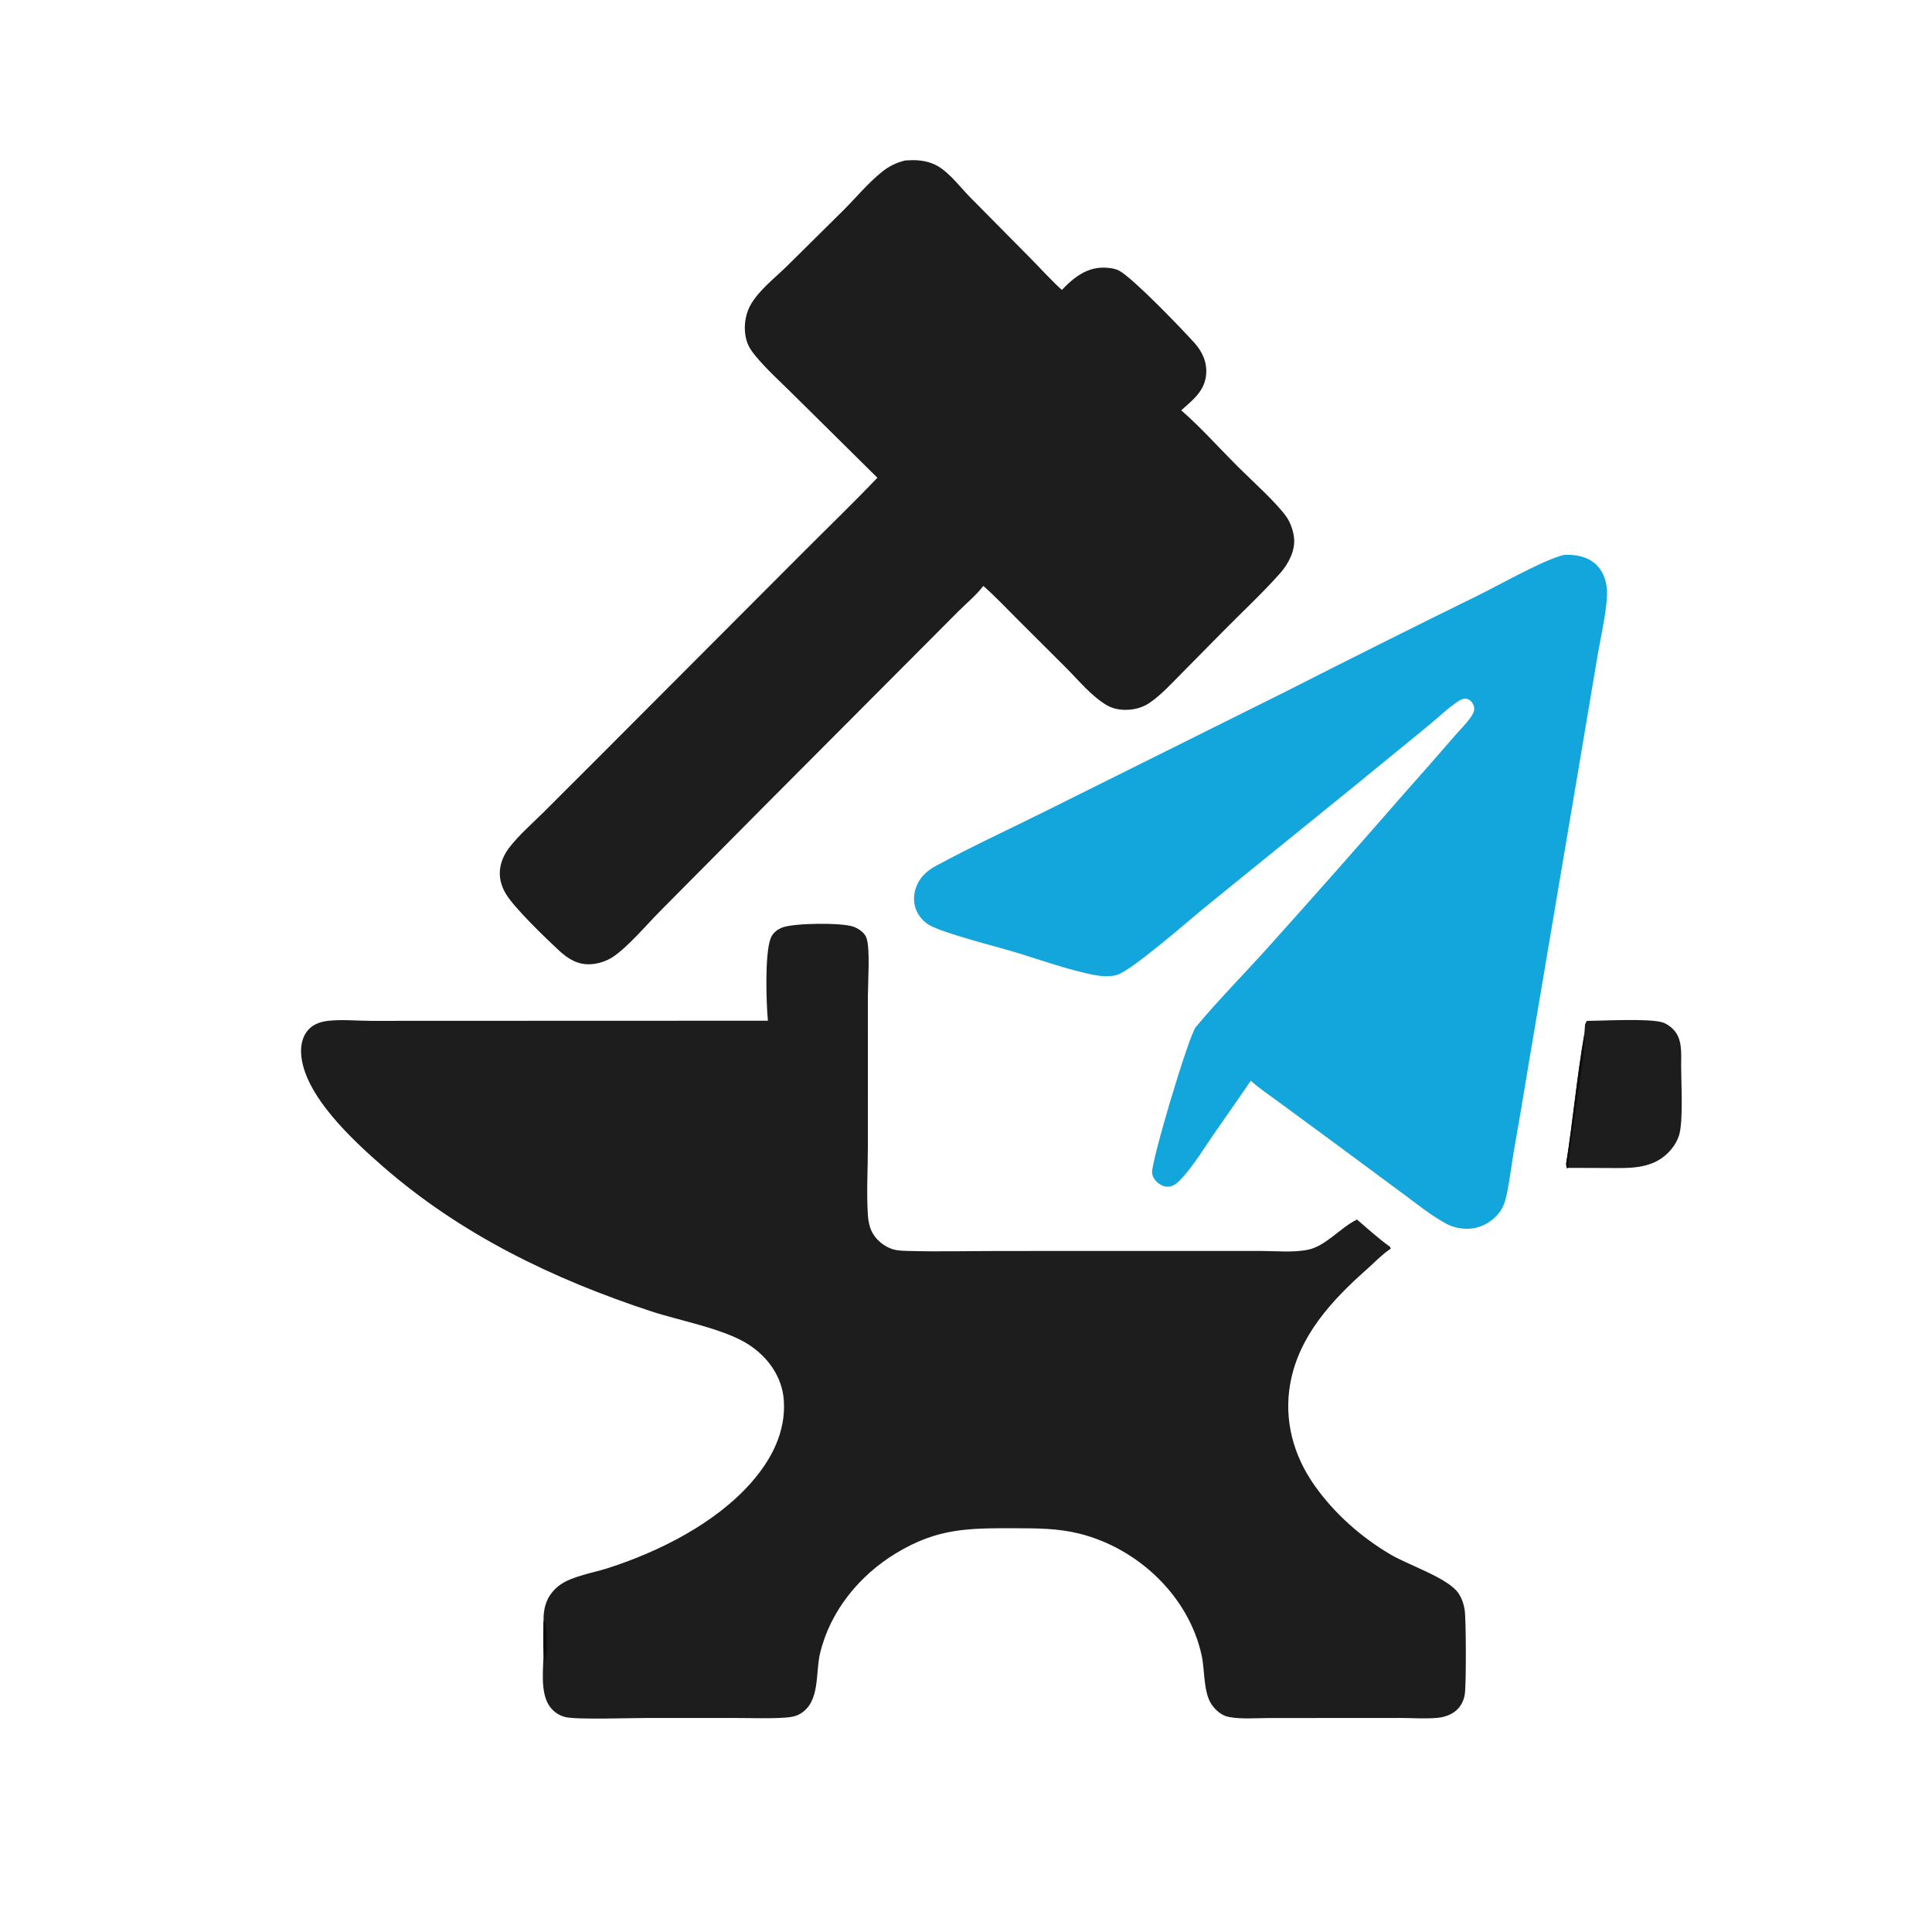 <?xml version="1.0" encoding="utf-8" ?><svg xmlns="http://www.w3.org/2000/svg" xmlns:xlink="http://www.w3.org/1999/xlink" width="1024" height="1024" viewBox="0 0 1024 1024"><path fill="#1D1D1D" d="M479.599 85.079C480.614 85.016 481.63 84.963 482.647 84.921C487.761 84.718 492.892 85.564 497.352 88.222C503.49 91.88 509.179 99.463 514.244 104.604L546.226 136.941C551.594 142.366 556.765 148.151 562.395 153.29L562.824 153.676C563.98 152.434 565.185 151.238 566.437 150.092C572.136 144.888 578.336 141.395 586.334 141.897C588.674 142.044 591.17 142.359 593.254 143.502C600.651 147.555 626.41 174.305 633.083 181.747C637.289 186.437 639.789 191.922 639.293 198.332C638.604 207.219 632.196 212.03 626.07 217.482C635.942 226.001 646.335 237.576 655.746 247C662.917 254.181 676.684 266.478 681.907 274.029C684.072 277.159 685.566 281.609 685.904 285.423C686.484 291.965 682.853 298.892 678.617 303.687C668.979 314.596 658.008 324.677 647.802 335.077L626.064 357.112C620.697 362.507 615.334 368.482 608.984 372.727C605.745 374.891 601.735 376.014 597.866 376.199C593.966 376.385 589.974 375.762 586.581 373.76C578.51 368.998 571.713 360.643 565.123 354.033L539.38 328.356C533.378 322.356 527.561 316.184 521.204 310.551C517.504 315.387 512.27 319.706 507.929 324.034L483.123 348.946L406.75 425.584L350.165 482.616C343.081 489.753 332.995 501.707 324.998 507.094C321.509 509.445 316.946 510.902 312.776 511.08C306.205 511.361 301.058 508.202 296.398 503.9C289.418 497.457 272.588 481.246 268.121 473.762C266.175 470.502 264.926 466.835 264.892 463.013C264.848 458.105 266.867 453.25 269.803 449.407C275.014 442.587 282.126 436.455 288.224 430.401L320.514 398.121L424.376 294.04C437.915 280.429 451.796 267.116 465.032 253.211L420.927 209.589C413.978 202.653 406.249 195.796 400.064 188.207C398.166 185.878 396.613 183.51 395.74 180.603C393.864 174.355 394.762 166.737 398.111 161.113C402.703 153.404 410.73 147.315 417.088 141.06L446.643 111.819C453.483 105.041 460.149 96.881 467.659 90.936C471.449 87.936 474.937 86.316 479.599 85.079Z"/><path fill="#1D1D1D" d="M407.015 540.997C406.109 531.917 405.324 505.961 408.354 497.623C409.419 494.694 411.413 493.037 414.216 491.766C419.971 489.157 446.356 488.9 452.439 491.204C455.208 492.253 458.377 494.369 459.324 497.34C461.233 503.325 460.024 520.409 459.997 527.786L459.989 607.396C460.009 619.533 459.185 632.205 460.016 644.276C460.21 647.103 460.763 649.94 461.961 652.525C463.943 656.8 468.32 660.493 472.768 661.985C475.194 662.799 477.875 662.933 480.418 663.006C496.977 663.482 513.672 663.06 530.243 663.05L624.912 663.034L668.548 663.039C676.521 663.04 685.816 664.017 693.567 662.309C702.653 660.307 710.334 650.918 718.627 646.684L719.23 646.383C724.906 651.23 730.694 656.54 736.784 660.842L737.12 661.846C736.938 661.966 736.755 662.084 736.574 662.207C732.329 665.079 728.352 669.281 724.499 672.695C705.897 689.183 688.313 708.114 683.828 733.508C680.439 752.7 685.525 771.407 696.656 787.207C707.204 802.18 721.445 814.788 737.217 824.037C746.539 829.503 767.23 836.329 772.803 844.177C774.684 846.825 775.79 850.009 776.298 853.197C777.077 858.087 777.161 892.531 776.395 897.842C775.834 901.735 773.939 905.2 770.688 907.472C768.025 909.333 764.792 910.24 761.583 910.515C755.338 911.051 748.839 910.595 742.566 910.554L711.957 910.571L672.486 910.6C665.682 910.598 657.894 911.308 651.219 910.009C647.444 909.275 644.08 906.326 642.028 903.173C637.803 896.68 638.574 885.223 636.959 877.665C630.192 845.992 603.064 820.547 572.019 812.837C560.763 810.042 549.654 810.016 538.156 810.001C513.383 809.969 497.044 809.816 474.877 823.265C455.397 835.084 439.946 853.974 434.625 876.403C432.116 886.982 434.796 901.963 424.184 908.314C421.6 909.86 418.825 910.19 415.876 910.391C407.436 910.964 398.736 910.572 390.268 910.574L342.767 910.566C334.595 910.562 305.414 911.537 299.688 910.091C295.817 909.112 292.663 906.792 290.647 903.335C286.373 896.005 287.973 884.272 288.096 875.953C287.84 870.469 288.051 864.884 288.072 859.39C287.936 851.313 290.137 844.921 296.88 839.998C303.116 835.444 314.628 833.58 322.23 831.135C349.31 822.424 379.038 807.49 398.064 785.917C408.86 773.676 416.572 758.994 415.445 742.242C414.604 729.757 406.987 719.191 396.652 712.561C383.688 704.243 360.493 700.072 345.212 695.053C293.257 677.986 244.226 654.329 202.766 618.108C186.951 604.291 160.684 580.107 159.587 558.214C159.356 553.599 160.482 548.702 163.838 545.336C166.553 542.613 170.302 541.456 174.036 541.046C181.294 540.247 189.246 541.048 196.587 541.073L244.395 541.053L407.015 540.997Z"/><path fill="#0D0E0D" d="M288.072 859.39L289.109 859.679C290.128 865.446 290.168 874.696 289.132 880.466L288.823 880.573C288.461 879.023 288.249 877.537 288.096 875.953C287.84 870.469 288.051 864.884 288.072 859.39Z"/><path fill="#13A6DD" d="M829.123 294.082C834.816 293.864 840.715 294.791 845.231 298.561C849.285 301.945 851.362 307.273 851.709 312.447C852.282 320.994 848.371 337.752 846.828 346.959L835.29 415.51L810.014 565.109C807.561 580.171 805.004 595.217 802.342 610.244C801.113 617.612 800.218 625.099 798.734 632.417C797.864 636.703 796.719 640.429 793.762 643.786C789.969 648.091 784.536 650.933 778.783 651.246C774.716 651.467 770.296 650.59 766.691 648.671C758.72 644.426 751.182 638.26 743.917 632.916L707.479 605.943L677.759 584.087C672.795 580.414 667.512 576.964 662.935 572.81C656.429 582.451 649.626 591.931 643.038 601.524C637.927 608.965 633.008 617.079 626.99 623.804C625.159 625.85 622.984 628.278 620.188 628.835C618.001 629.27 616.108 628.639 614.312 627.386C612.417 626.063 610.937 624.095 610.625 621.759C609.904 616.358 630.074 548.812 633.792 544.359C645.892 529.866 659.281 516.355 671.92 502.315C696.106 475.397 720.081 448.29 743.844 420.998C752.962 410.777 761.999 400.483 770.953 390.117C773.686 386.905 776.891 383.868 779.323 380.425C780.49 378.774 781.741 376.833 781.293 374.723C780.969 373.196 779.788 371.322 778.281 370.687C776.404 369.896 774.623 370.537 773.013 371.595C767.433 375.264 762.179 380.413 756.976 384.658L721.537 413.638L638.316 481.148C629.578 488.333 599.667 514.523 591.942 516.744C588.402 517.761 584.463 517.547 580.871 516.908C566.862 514.416 550.556 508.39 536.713 504.284C527.179 501.456 499.947 494.614 492.459 490.243C488.74 488.041 486.033 484.468 484.92 480.292C483.745 475.71 484.793 470.672 487.275 466.699C489.52 463.106 492.737 460.729 496.403 458.741C514.863 448.735 534.213 439.847 553.023 430.473L680.763 366.891C715.109 349.426 749.575 332.197 784.158 315.206C794.639 310.002 819.378 296.121 829.123 294.082Z"/><path fill="#1D1D1D" d="M840.986 541.108C849.976 541 873.312 539.737 880.856 541.794C883.039 542.39 884.877 543.705 886.513 545.243C891.898 550.306 891.037 558.348 891.038 565.086C891.038 573.797 892.258 594.485 889.906 601.848C888.769 605.408 886.467 608.728 883.802 611.317C874.919 619.948 862.885 619.093 851.457 619.07L831.243 619.002L830.418 619.114C830.179 618.329 830.152 617.61 830.089 616.796C833.71 594.108 835.72 571.141 839.673 548.509C839.869 546.653 839.984 544.792 840.111 542.931L840.986 541.108Z"/><path fill="#0D0E0D" d="M839.673 548.509C841.745 551.652 831.24 608.947 831.243 619.002L830.418 619.114C830.179 618.329 830.152 617.61 830.089 616.796C833.71 594.108 835.72 571.141 839.673 548.509Z"/></svg>